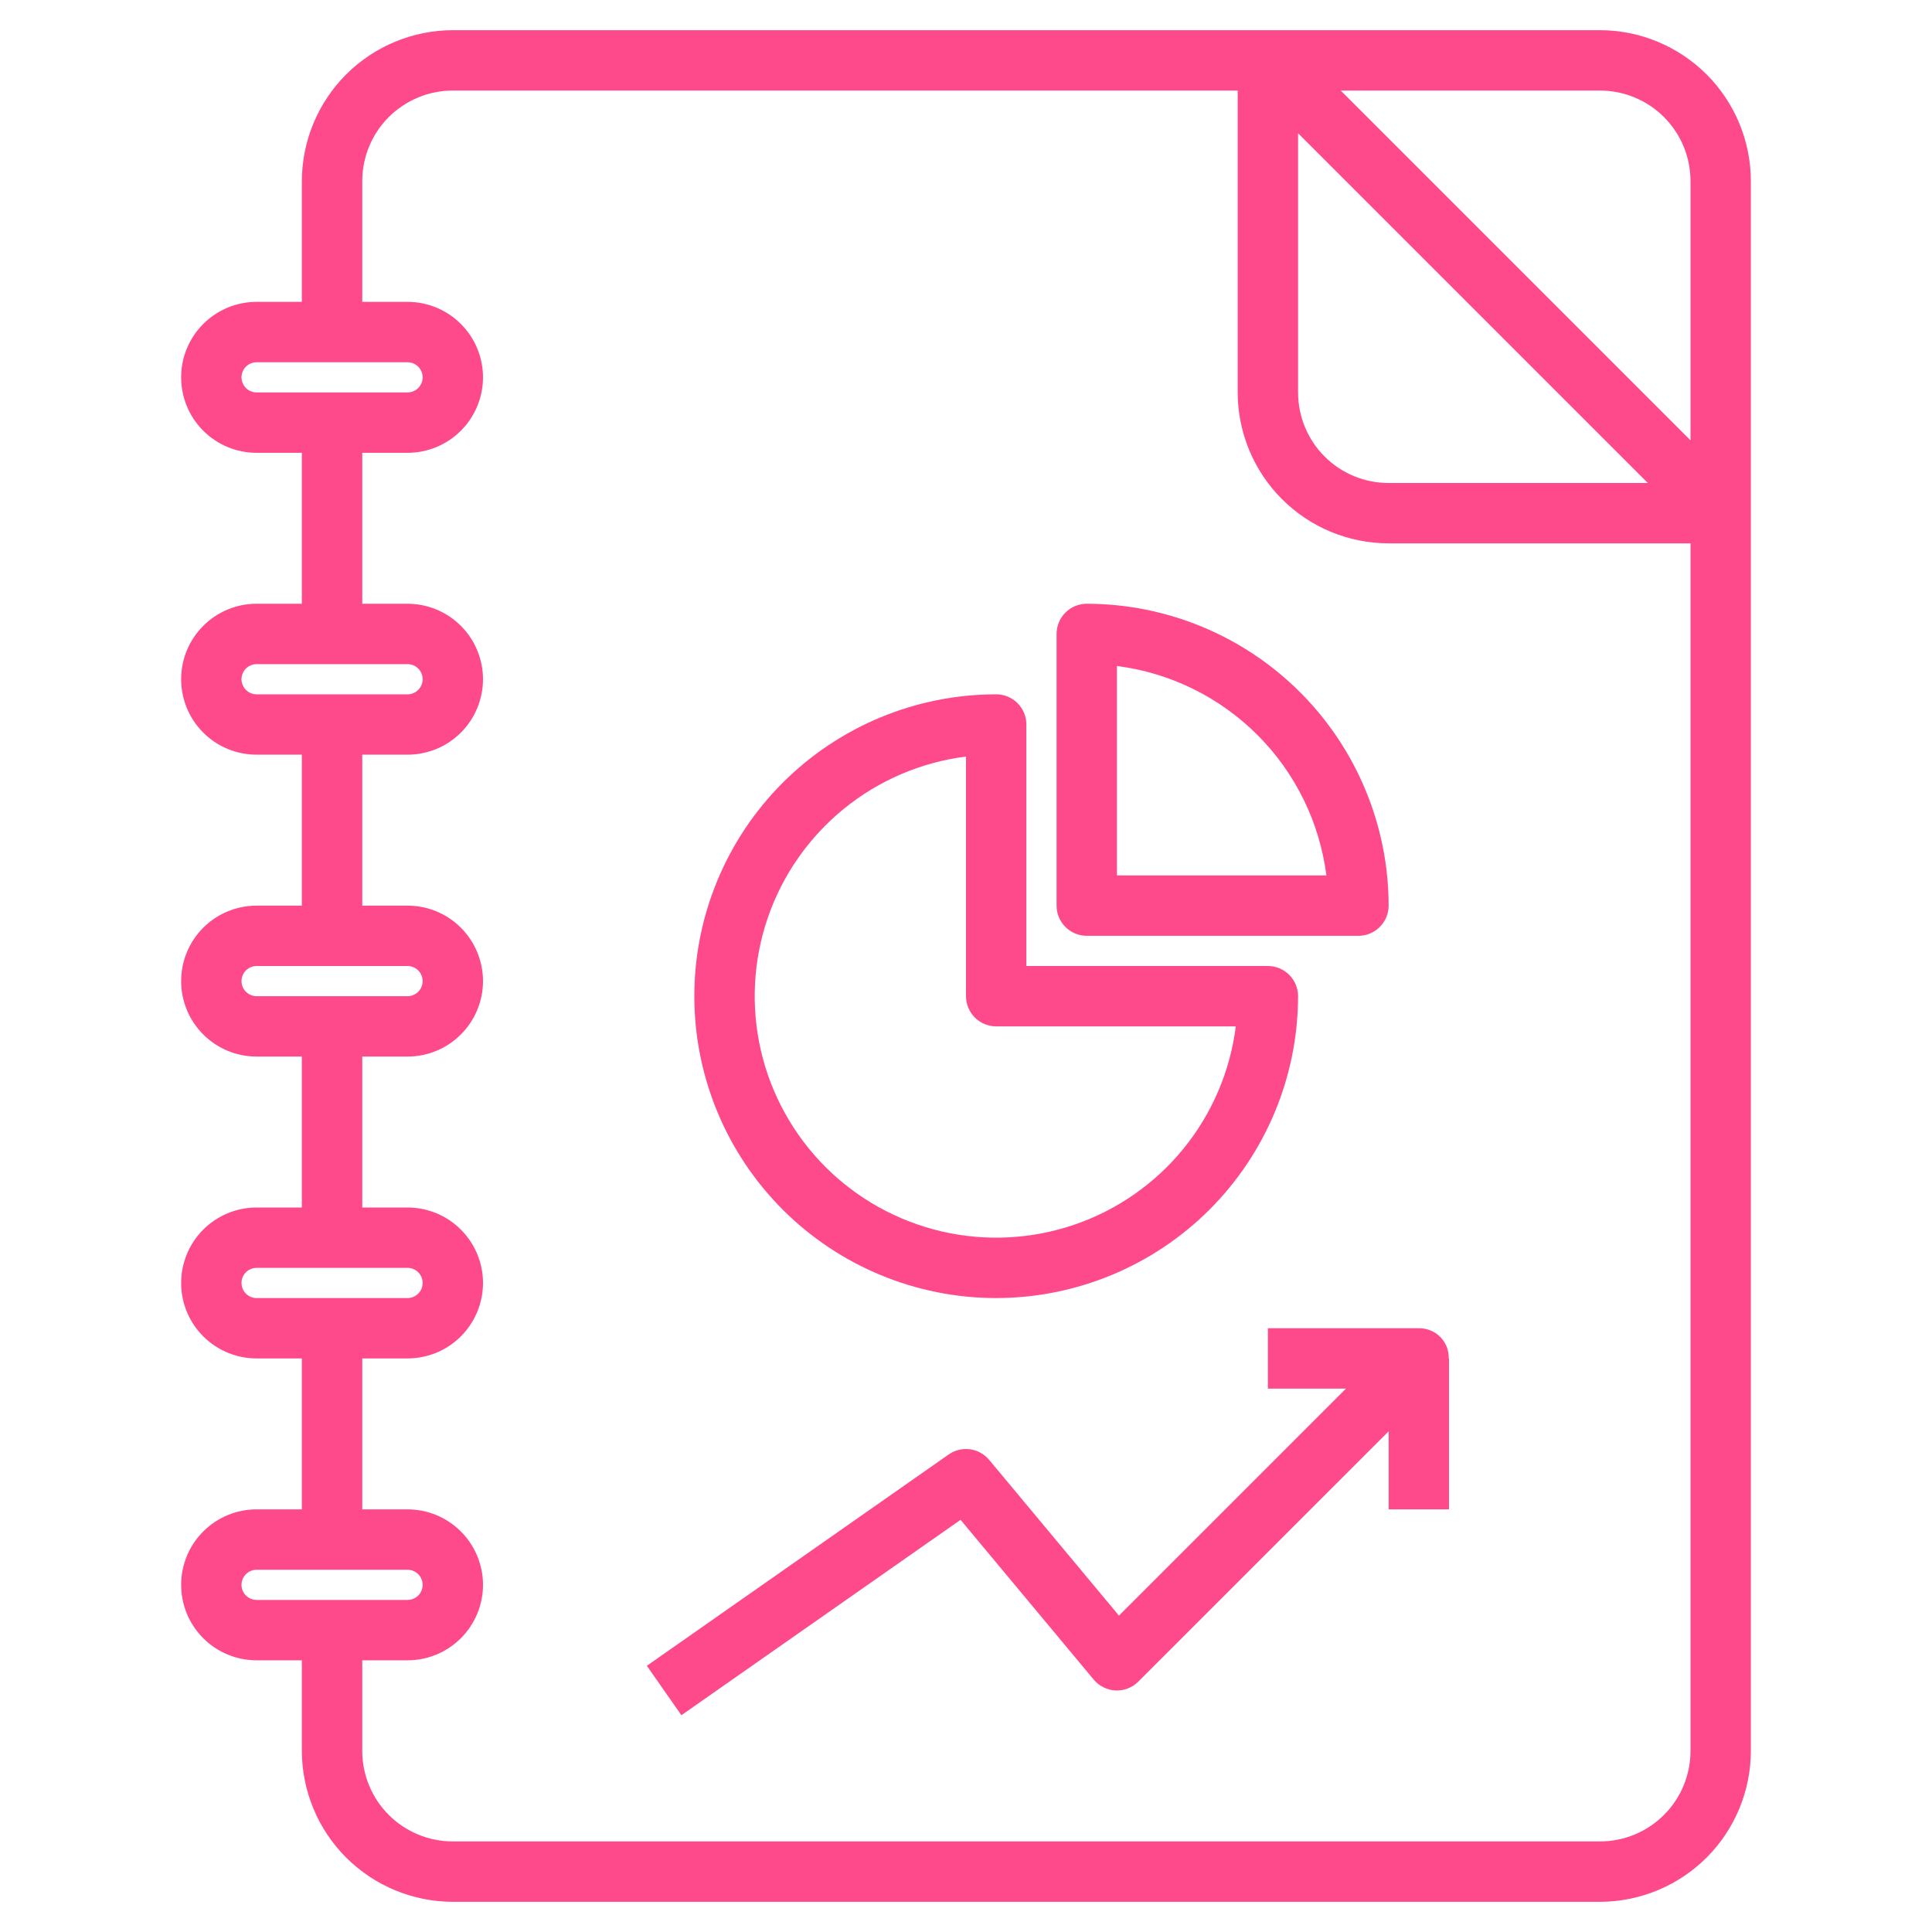 <svg width="58" height="58" viewBox="0 0 58 58" fill="none" xmlns="http://www.w3.org/2000/svg">
<path d="M7.703 45.312C7.102 45.312 6.526 45.551 6.101 45.976C5.676 46.401 5.438 46.977 5.438 47.578C5.438 48.179 5.676 48.755 6.101 49.18C6.526 49.605 7.102 49.844 7.703 49.844H9.062V52.562C9.064 53.764 9.542 54.916 10.391 55.765C11.241 56.614 12.392 57.092 13.594 57.094H48.031C49.233 57.092 50.384 56.614 51.234 55.765C52.083 54.916 52.561 53.764 52.562 52.562V5.438C52.561 4.236 52.083 3.084 51.234 2.235C50.384 1.386 49.233 0.908 48.031 0.906H13.594C12.392 0.908 11.241 1.386 10.391 2.235C9.542 3.084 9.064 4.236 9.062 5.438V9.062H7.703C7.102 9.062 6.526 9.301 6.101 9.726C5.676 10.151 5.438 10.727 5.438 11.328C5.438 11.929 5.676 12.505 6.101 12.93C6.526 13.355 7.102 13.594 7.703 13.594H9.062V18.125H7.703C7.102 18.125 6.526 18.364 6.101 18.789C5.676 19.213 5.438 19.79 5.438 20.391C5.438 20.991 5.676 21.568 6.101 21.993C6.526 22.418 7.102 22.656 7.703 22.656H9.062V27.188H7.703C7.102 27.188 6.526 27.426 6.101 27.851C5.676 28.276 5.438 28.852 5.438 29.453C5.438 30.054 5.676 30.63 6.101 31.055C6.526 31.48 7.102 31.719 7.703 31.719H9.062V36.25H7.703C7.102 36.25 6.526 36.489 6.101 36.914C5.676 37.339 5.438 37.915 5.438 38.516C5.438 39.117 5.676 39.693 6.101 40.118C6.526 40.543 7.102 40.781 7.703 40.781H9.062V45.312H7.703ZM7.25 47.578C7.25 47.458 7.298 47.343 7.383 47.258C7.468 47.173 7.583 47.125 7.703 47.125H12.234C12.355 47.125 12.47 47.173 12.555 47.258C12.64 47.343 12.688 47.458 12.688 47.578C12.688 47.698 12.64 47.814 12.555 47.898C12.47 47.983 12.355 48.031 12.234 48.031H7.703C7.583 48.031 7.468 47.983 7.383 47.898C7.298 47.814 7.25 47.698 7.25 47.578ZM50.75 5.438V13.219L40.25 2.719H48.031C48.752 2.719 49.444 3.005 49.954 3.515C50.464 4.025 50.75 4.716 50.75 5.438ZM38.969 4L49.469 14.5H41.688C40.966 14.5 40.275 14.214 39.765 13.704C39.255 13.194 38.969 12.502 38.969 11.781V4ZM7.25 11.328C7.25 11.208 7.298 11.093 7.383 11.008C7.468 10.923 7.583 10.875 7.703 10.875H12.234C12.355 10.875 12.47 10.923 12.555 11.008C12.64 11.093 12.688 11.208 12.688 11.328C12.688 11.448 12.64 11.564 12.555 11.649C12.47 11.733 12.355 11.781 12.234 11.781H7.703C7.583 11.781 7.468 11.733 7.383 11.649C7.298 11.564 7.25 11.448 7.25 11.328ZM7.25 20.391C7.25 20.27 7.298 20.155 7.383 20.07C7.468 19.985 7.583 19.938 7.703 19.938H12.234C12.355 19.938 12.47 19.985 12.555 20.07C12.64 20.155 12.688 20.27 12.688 20.391C12.688 20.511 12.64 20.626 12.555 20.711C12.47 20.796 12.355 20.844 12.234 20.844H7.703C7.583 20.844 7.468 20.796 7.383 20.711C7.298 20.626 7.25 20.511 7.25 20.391ZM7.25 29.453C7.25 29.333 7.298 29.218 7.383 29.133C7.468 29.048 7.583 29 7.703 29H12.234C12.355 29 12.47 29.048 12.555 29.133C12.64 29.218 12.688 29.333 12.688 29.453C12.688 29.573 12.64 29.689 12.555 29.773C12.47 29.858 12.355 29.906 12.234 29.906H7.703C7.583 29.906 7.468 29.858 7.383 29.773C7.298 29.689 7.25 29.573 7.25 29.453ZM7.25 38.516C7.25 38.395 7.298 38.28 7.383 38.195C7.468 38.11 7.583 38.062 7.703 38.062H12.234C12.355 38.062 12.47 38.11 12.555 38.195C12.64 38.28 12.688 38.395 12.688 38.516C12.688 38.636 12.64 38.751 12.555 38.836C12.47 38.921 12.355 38.969 12.234 38.969H7.703C7.583 38.969 7.468 38.921 7.383 38.836C7.298 38.751 7.25 38.636 7.25 38.516ZM10.875 40.781H12.234C12.835 40.781 13.412 40.543 13.836 40.118C14.261 39.693 14.5 39.117 14.5 38.516C14.5 37.915 14.261 37.339 13.836 36.914C13.412 36.489 12.835 36.25 12.234 36.25H10.875V31.719H12.234C12.835 31.719 13.412 31.48 13.836 31.055C14.261 30.63 14.5 30.054 14.5 29.453C14.5 28.852 14.261 28.276 13.836 27.851C13.412 27.426 12.835 27.188 12.234 27.188H10.875V22.656H12.234C12.835 22.656 13.412 22.418 13.836 21.993C14.261 21.568 14.5 20.991 14.5 20.391C14.5 19.79 14.261 19.213 13.836 18.789C13.412 18.364 12.835 18.125 12.234 18.125H10.875V13.594H12.234C12.835 13.594 13.412 13.355 13.836 12.93C14.261 12.505 14.5 11.929 14.5 11.328C14.5 10.727 14.261 10.151 13.836 9.726C13.412 9.301 12.835 9.062 12.234 9.062H10.875V5.438C10.875 4.716 11.161 4.025 11.671 3.515C12.181 3.005 12.873 2.719 13.594 2.719H37.156V11.781C37.158 12.983 37.636 14.134 38.485 14.984C39.334 15.833 40.486 16.311 41.688 16.312H50.75V52.562C50.75 53.284 50.464 53.975 49.954 54.485C49.444 54.995 48.752 55.281 48.031 55.281H13.594C12.873 55.281 12.181 54.995 11.671 54.485C11.161 53.975 10.875 53.284 10.875 52.562V49.844H12.234C12.835 49.844 13.412 49.605 13.836 49.18C14.261 48.755 14.5 48.179 14.5 47.578C14.5 46.977 14.261 46.401 13.836 45.976C13.412 45.551 12.835 45.312 12.234 45.312H10.875V40.781Z" fill="#FE4A8B"/>
<path d="M29.906 38.969C32.309 38.966 34.612 38.011 36.312 36.312C38.011 34.612 38.966 32.309 38.969 29.906C38.969 29.666 38.873 29.435 38.703 29.265C38.533 29.096 38.303 29 38.062 29H30.812V21.75C30.812 21.51 30.717 21.279 30.547 21.109C30.377 20.939 30.147 20.844 29.906 20.844C27.503 20.844 25.198 21.799 23.498 23.498C21.799 25.198 20.844 27.503 20.844 29.906C20.844 32.31 21.799 34.615 23.498 36.314C25.198 38.014 27.503 38.969 29.906 38.969ZM29 22.712V29.906C29 30.147 29.096 30.377 29.265 30.547C29.435 30.717 29.666 30.812 29.906 30.812H37.1C36.93 32.158 36.386 33.43 35.53 34.482C34.674 35.534 33.54 36.325 32.256 36.764C30.973 37.204 29.592 37.275 28.27 36.968C26.949 36.662 25.74 35.991 24.78 35.032C23.821 34.073 23.15 32.864 22.844 31.542C22.538 30.221 22.609 28.84 23.048 27.556C23.488 26.273 24.279 25.139 25.331 24.282C26.383 23.426 27.654 22.882 29 22.712Z" fill="#FE4A8B"/>
<path d="M32.625 28.094H40.781C41.022 28.094 41.252 27.998 41.422 27.828C41.592 27.658 41.688 27.428 41.688 27.188C41.685 24.785 40.729 22.481 39.03 20.782C37.331 19.083 35.028 18.128 32.625 18.125C32.385 18.125 32.154 18.221 31.984 18.39C31.814 18.56 31.719 18.791 31.719 19.031V27.188C31.719 27.428 31.814 27.658 31.984 27.828C32.154 27.998 32.385 28.094 32.625 28.094ZM33.531 19.994C35.127 20.198 36.611 20.926 37.749 22.064C38.887 23.201 39.615 24.685 39.819 26.281H33.531V19.994Z" fill="#FE4A8B"/>
<path d="M28.837 45.626L32.835 50.424C32.916 50.52 33.016 50.599 33.129 50.655C33.241 50.711 33.365 50.743 33.49 50.749C33.616 50.755 33.742 50.734 33.859 50.688C33.977 50.643 34.083 50.573 34.172 50.484L41.688 42.969V45.312H43.5V40.781H43.492C43.495 40.662 43.474 40.543 43.431 40.432C43.387 40.322 43.321 40.221 43.237 40.136C43.153 40.051 43.053 39.984 42.942 39.94C42.832 39.895 42.713 39.873 42.594 39.875H38.063V41.688H40.406L33.592 48.502L29.695 43.826C29.55 43.652 29.344 43.538 29.119 43.508C28.894 43.478 28.666 43.534 28.48 43.664L19.418 50.008L20.456 51.492L28.837 45.626Z" fill="#FE4A8B"/>
</svg>

